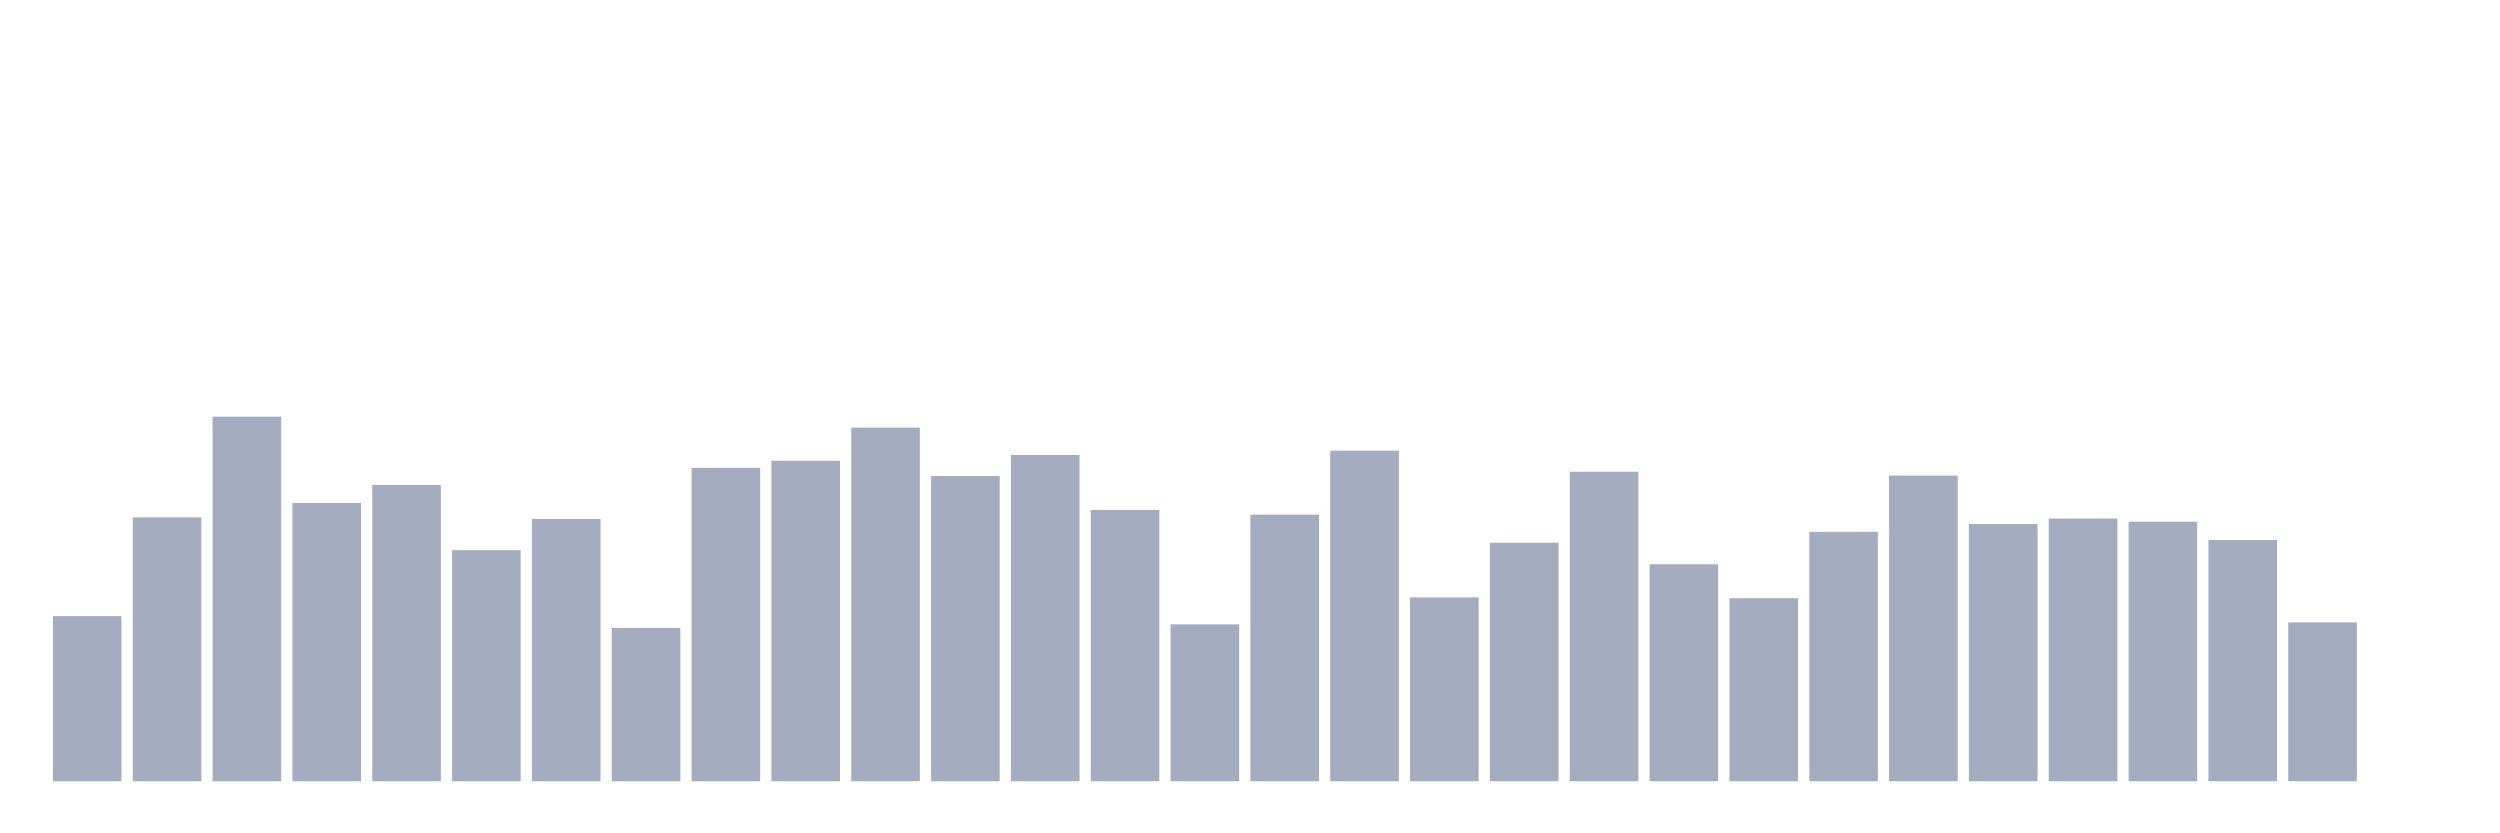 <svg xmlns="http://www.w3.org/2000/svg" viewBox="0 0 480 160"><g transform="translate(10,10)"><rect class="bar" x="0.153" width="13.175" y="108.298" height="31.702" fill="rgb(164,173,192)"></rect><rect class="bar" x="15.482" width="13.175" y="89.336" height="50.664" fill="rgb(164,173,192)"></rect><rect class="bar" x="30.81" width="13.175" y="70" height="70" fill="rgb(164,173,192)"></rect><rect class="bar" x="46.138" width="13.175" y="86.563" height="53.437" fill="rgb(164,173,192)"></rect><rect class="bar" x="61.466" width="13.175" y="83.116" height="56.884" fill="rgb(164,173,192)"></rect><rect class="bar" x="76.794" width="13.175" y="95.632" height="44.368" fill="rgb(164,173,192)"></rect><rect class="bar" x="92.123" width="13.175" y="89.636" height="50.364" fill="rgb(164,173,192)"></rect><rect class="bar" x="107.451" width="13.175" y="110.546" height="29.454" fill="rgb(164,173,192)"></rect><rect class="bar" x="122.779" width="13.175" y="79.818" height="60.182" fill="rgb(164,173,192)"></rect><rect class="bar" x="138.107" width="13.175" y="78.469" height="61.531" fill="rgb(164,173,192)"></rect><rect class="bar" x="153.436" width="13.175" y="72.099" height="67.901" fill="rgb(164,173,192)"></rect><rect class="bar" x="168.764" width="13.175" y="81.392" height="58.608" fill="rgb(164,173,192)"></rect><rect class="bar" x="184.092" width="13.175" y="77.345" height="62.655" fill="rgb(164,173,192)"></rect><rect class="bar" x="199.42" width="13.175" y="87.912" height="52.088" fill="rgb(164,173,192)"></rect><rect class="bar" x="214.748" width="13.175" y="109.872" height="30.128" fill="rgb(164,173,192)"></rect><rect class="bar" x="230.077" width="13.175" y="88.812" height="51.188" fill="rgb(164,173,192)"></rect><rect class="bar" x="245.405" width="13.175" y="76.52" height="63.48" fill="rgb(164,173,192)"></rect><rect class="bar" x="260.733" width="13.175" y="104.7" height="35.3" fill="rgb(164,173,192)"></rect><rect class="bar" x="276.061" width="13.175" y="94.208" height="45.792" fill="rgb(164,173,192)"></rect><rect class="bar" x="291.39" width="13.175" y="80.567" height="59.433" fill="rgb(164,173,192)"></rect><rect class="bar" x="306.718" width="13.175" y="98.33" height="41.67" fill="rgb(164,173,192)"></rect><rect class="bar" x="322.046" width="13.175" y="104.85" height="35.15" fill="rgb(164,173,192)"></rect><rect class="bar" x="337.374" width="13.175" y="92.109" height="47.891" fill="rgb(164,173,192)"></rect><rect class="bar" x="352.702" width="13.175" y="81.317" height="58.683" fill="rgb(164,173,192)"></rect><rect class="bar" x="368.031" width="13.175" y="90.61" height="49.39" fill="rgb(164,173,192)"></rect><rect class="bar" x="383.359" width="13.175" y="89.561" height="50.439" fill="rgb(164,173,192)"></rect><rect class="bar" x="398.687" width="13.175" y="90.161" height="49.839" fill="rgb(164,173,192)"></rect><rect class="bar" x="414.015" width="13.175" y="93.683" height="46.317" fill="rgb(164,173,192)"></rect><rect class="bar" x="429.344" width="13.175" y="109.497" height="30.503" fill="rgb(164,173,192)"></rect><rect class="bar" x="444.672" width="13.175" y="140" height="0" fill="rgb(164,173,192)"></rect></g></svg>